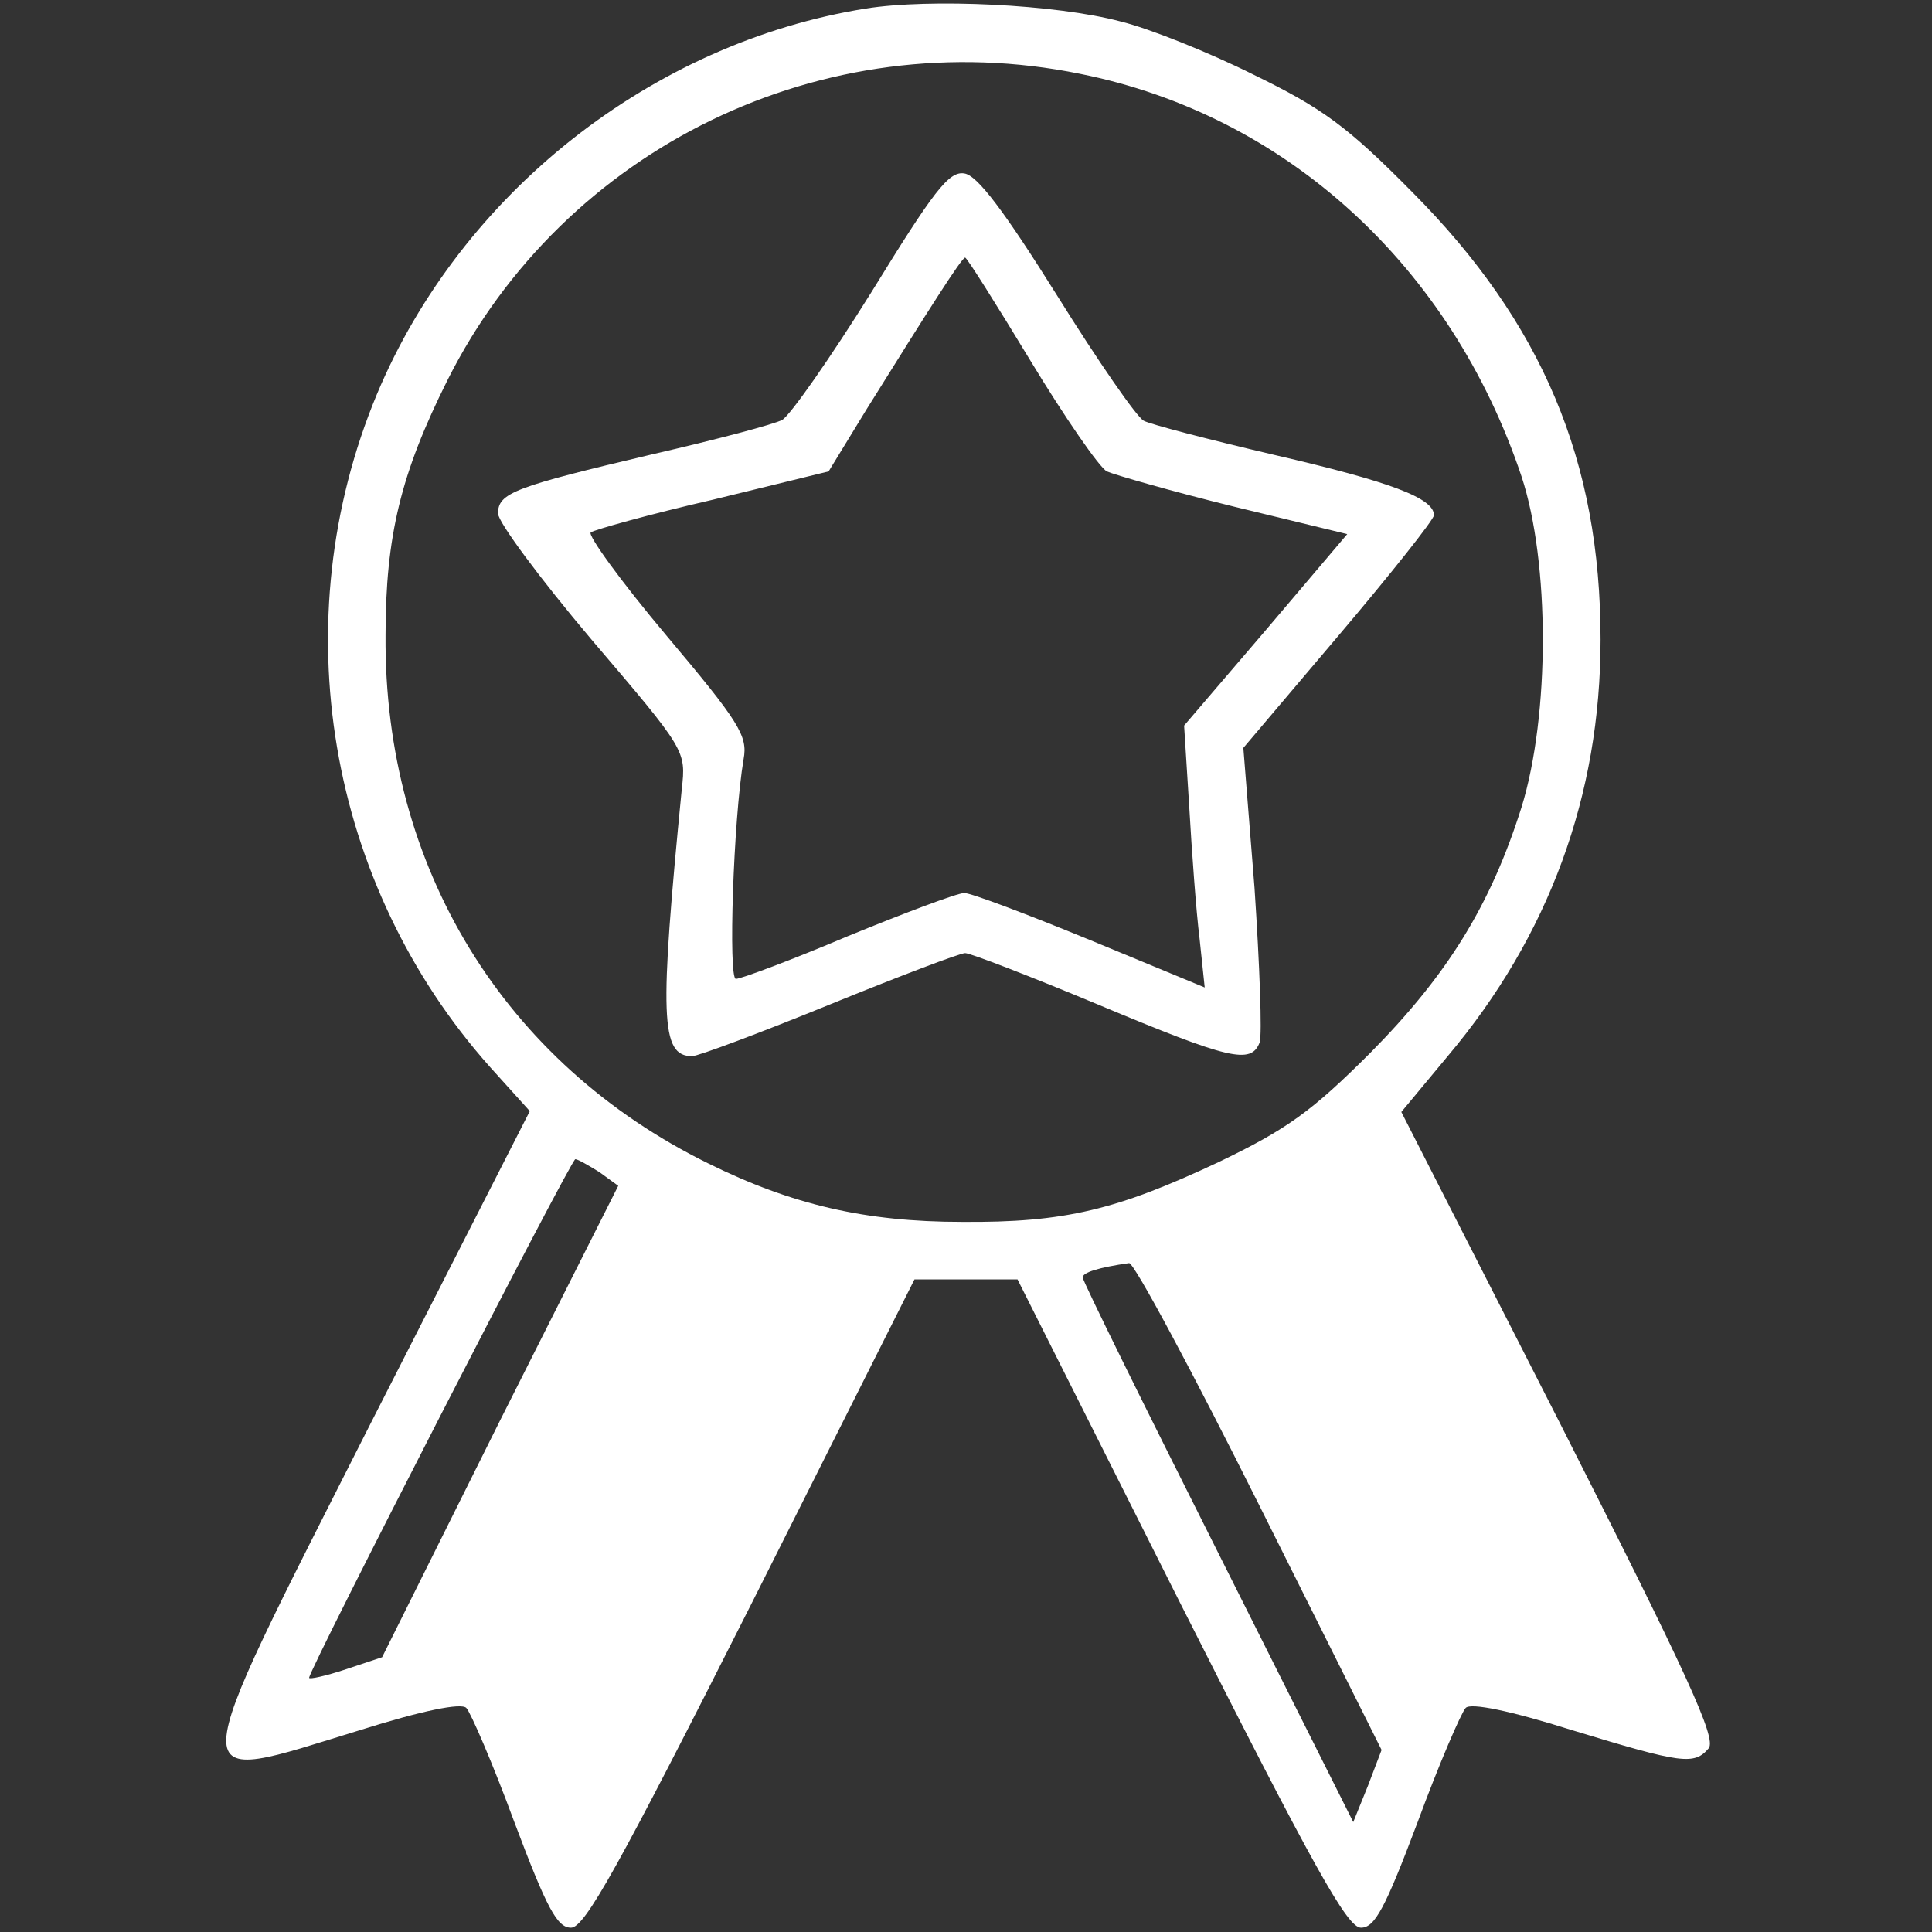 <?xml version="1.0" standalone="no"?>
<!DOCTYPE svg PUBLIC "-//W3C//DTD SVG 20010904//EN"
 "http://www.w3.org/TR/2001/REC-SVG-20010904/DTD/svg10.dtd">
<svg version="1.0" xmlns="http://www.w3.org/2000/svg"
 width="225pt" height="225pt" viewBox="0 0 225 225"
 preserveAspectRatio="xMidYMid meet">

<rect x="0" y="0" width="225" height="225" fill="#333333" stroke="none"/>

<g transform="translate(0,225) scale(0.1,-0.1)"
fill="#fff" stroke="none">
<path d="M1008 2240 c-249 -40 -471 -215 -569 -449 -110 -264 -58 -571 132
-784 l46 -51 -185 -363 c-223 -441 -222 -422 -13 -358 73 23 118 32 124 26 5
-5 31 -65 56 -133 38 -101 50 -123 66 -123 16 0 55 70 210 377 l190 378 60 0
60 0 190 -378 c155 -307 194 -377 210 -377 16 0 28 22 66 123 25 68 51 128 56
133 6 6 51 -3 124 -26 128 -39 142 -41 159 -21 9 12 -24 84 -173 378 l-185
363 54 65 c118 140 178 304 178 485 0 208 -68 369 -219 521 -76 77 -105 98
-185 137 -52 26 -122 54 -155 62 -75 20 -222 27 -297 15z m250 -76 c240 -48
432 -224 514 -469 33 -100 33 -278 0 -385 -36 -114 -86 -195 -176 -286 -68
-68 -97 -89 -176 -127 -119 -56 -180 -71 -300 -70 -112 0 -198 20 -295 68
-238 117 -378 345 -376 615 0 116 18 189 72 297 136 271 438 418 737 357z
m-560 -1279 l22 -16 -138 -274 -137 -275 -42 -14 c-24 -8 -43 -12 -43 -10 0
10 305 604 310 604 3 0 15 -7 28 -15z m769 -389 l142 -284 -16 -42 -17 -42
-157 313 c-87 173 -158 317 -158 321 -1 6 19 12 54 17 6 0 74 -127 152 -283z"/>
<path d="M1015 1910 c-48 -77 -95 -144 -104 -149 -9 -5 -77 -23 -151 -40 -161
-38 -180 -45 -180 -69 0 -10 49 -76 109 -147 110 -129 110 -129 105 -174 -26
-265 -25 -311 12 -311 7 0 79 27 160 60 81 33 152 60 158 60 6 0 76 -27 155
-60 153 -64 178 -70 188 -44 3 9 0 90 -6 180 l-13 163 111 131 c61 72 111 135
111 140 0 20 -51 39 -185 70 -77 18 -146 36 -153 40 -8 4 -53 69 -101 146 -62
99 -93 140 -108 142 -18 3 -36 -21 -108 -138z m185 -80 c40 -66 80 -124 89
-129 9 -4 75 -23 148 -41 l132 -32 -95 -112 -95 -111 6 -95 c3 -52 8 -121 12
-153 l6 -57 -133 55 c-73 30 -139 55 -147 55 -8 0 -69 -23 -135 -50 -66 -28
-125 -50 -131 -50 -9 0 -3 185 9 256 5 27 -5 43 -90 144 -53 63 -92 117 -88
120 4 3 68 21 142 38 l135 33 44 72 c73 117 111 177 115 177 2 0 36 -54 76
-120z"/>
</g>
</svg>
